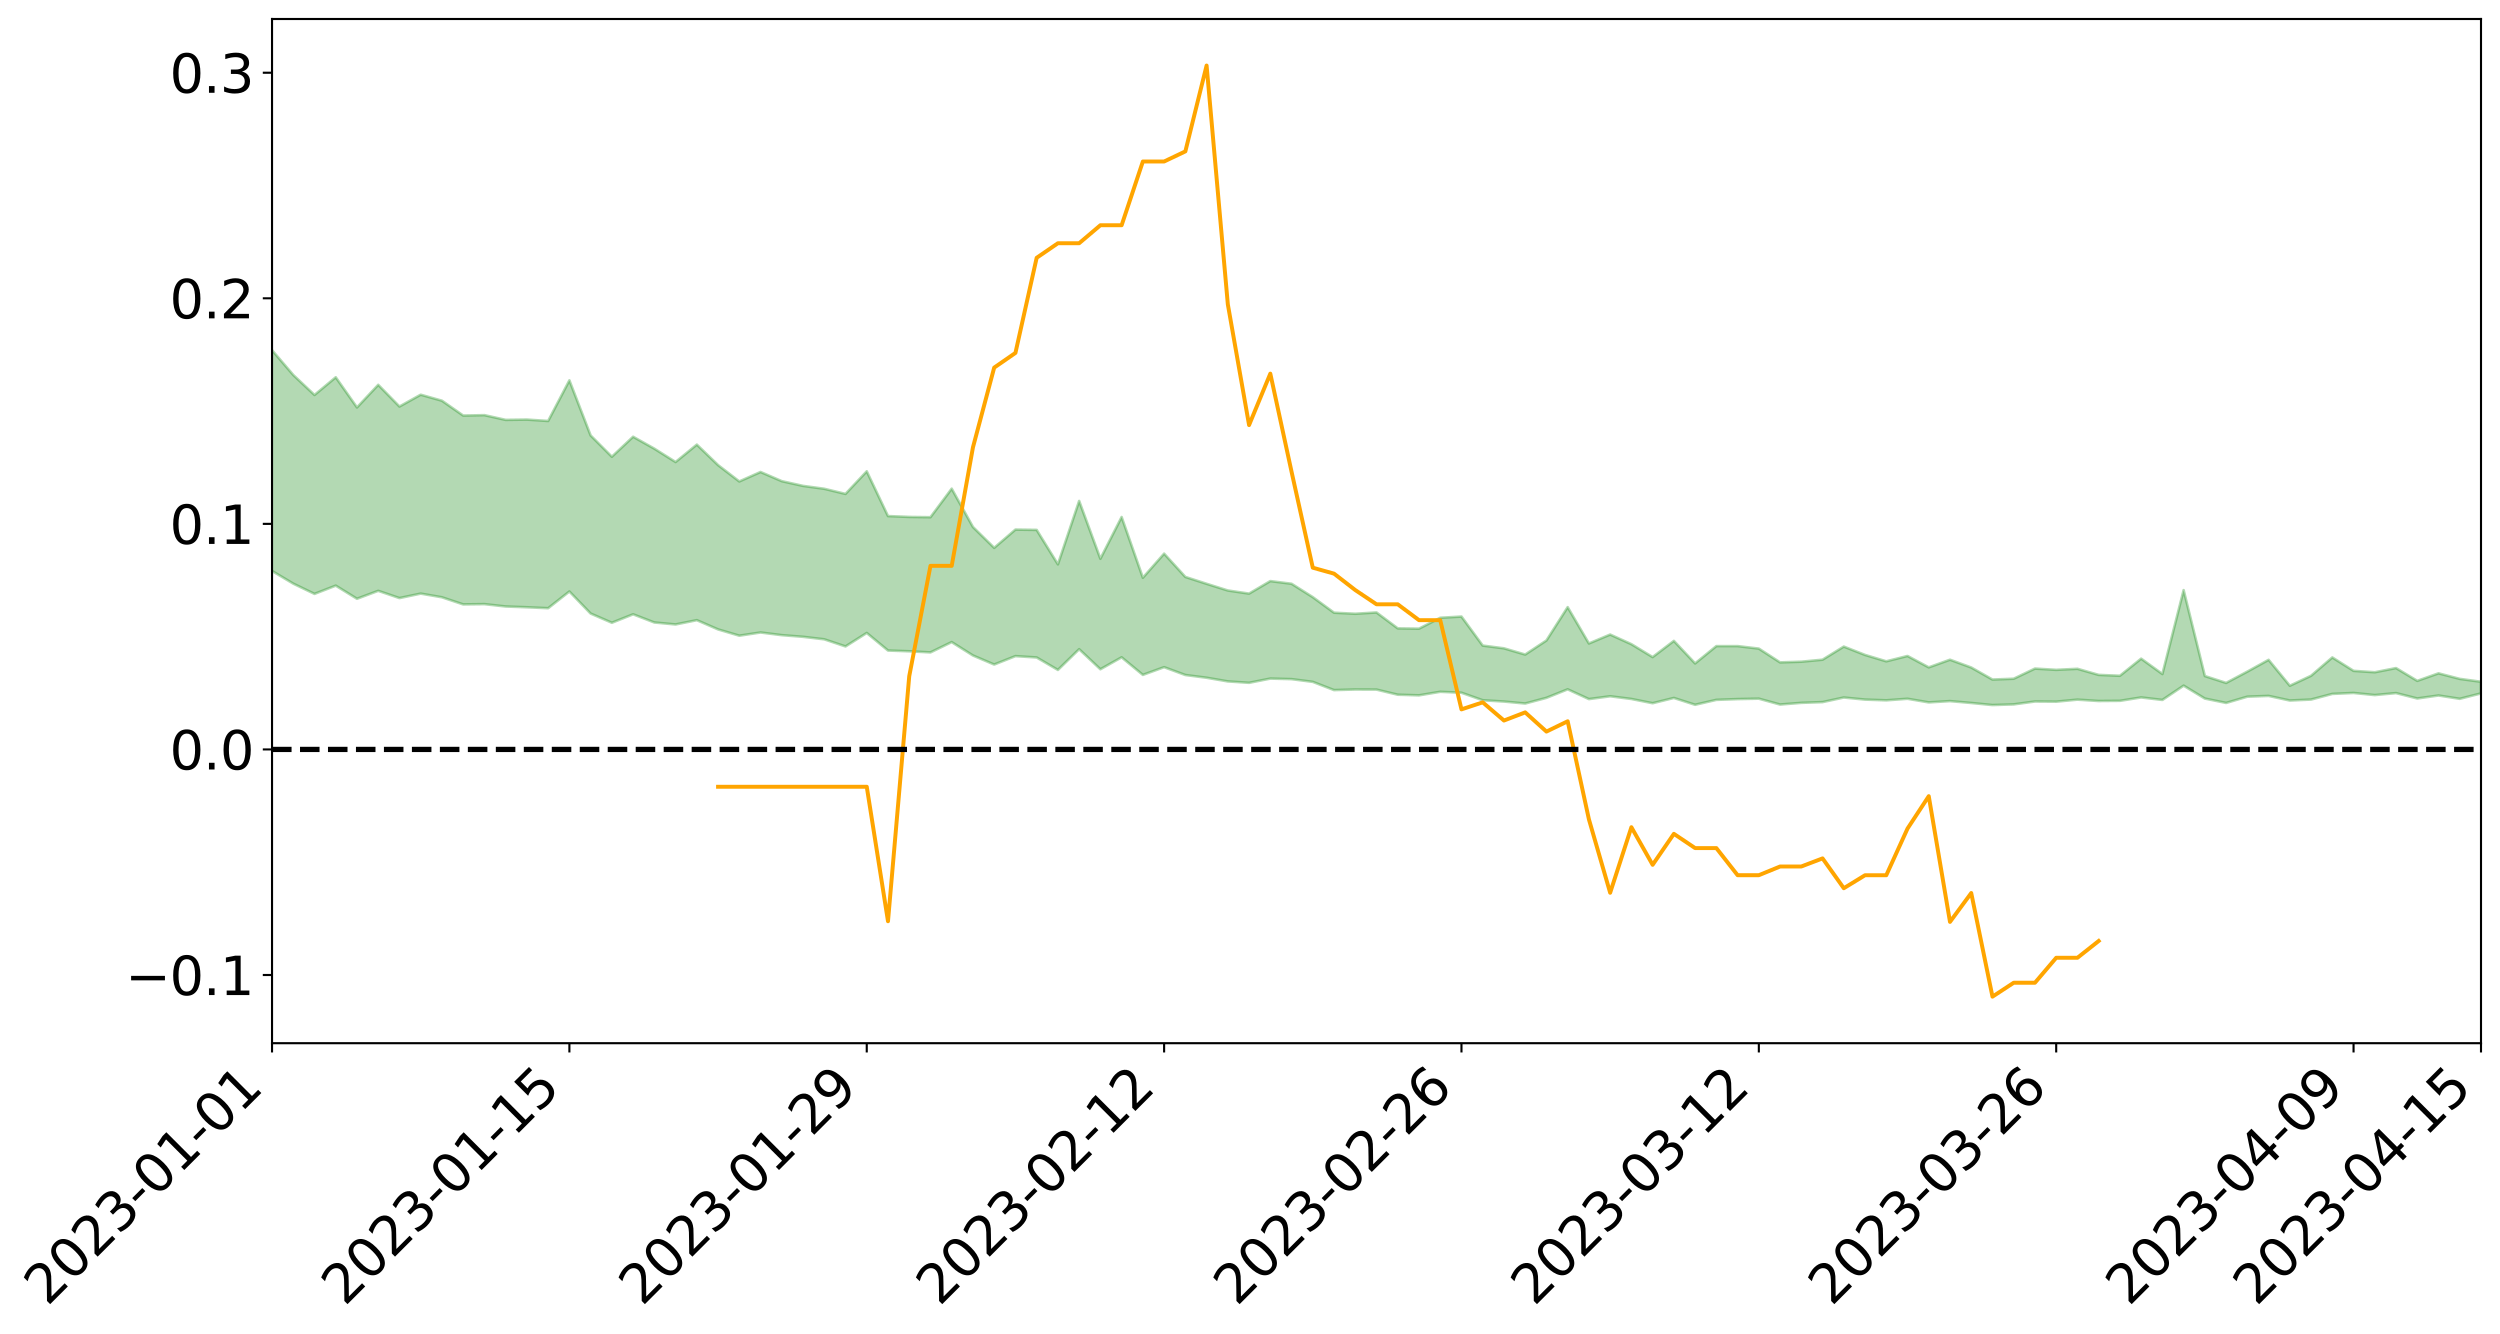 <?xml version="1.0" encoding="utf-8" standalone="no"?>
<!DOCTYPE svg PUBLIC "-//W3C//DTD SVG 1.1//EN"
  "http://www.w3.org/Graphics/SVG/1.1/DTD/svg11.dtd">
<svg xmlns:xlink="http://www.w3.org/1999/xlink" width="947.275pt" height="505.355pt" viewBox="0 0 947.275 505.355" xmlns="http://www.w3.org/2000/svg" version="1.1">
 <defs>
  <style type="text/css">*{stroke-linejoin: round; stroke-linecap: butt}</style>
 </defs>
 <g id="figure_1">
  <g id="patch_1">
   <path d="M 0 505.355 
L 947.275 505.355 
L 947.275 -0 
L 0 -0 
z
" style="fill: #ffffff"/>
  </g>
  <g id="axes_1">
   <g id="patch_2">
    <path d="M 103.075 395.28 
L 940.075 395.28 
L 940.075 7.2 
L 103.075 7.2 
z
" style="fill: #ffffff"/>
   </g>
   <g id="PolyCollection_1">
    <path d="M -4315.319 283.914 
L -4315.319 283.924 
L -4307.271 283.869 
L -4299.223 283.822 
L -4291.175 283.768 
L -4283.127 283.735 
L -4275.079 283.694 
L -4267.031 283.647 
L -4258.983 283.601 
L -4250.935 283.558 
L -4242.887 283.522 
L -4234.839 283.479 
L -4226.791 283.433 
L -4218.742 283.389 
L -4210.694 283.333 
L -4202.646 283.289 
L -4194.598 283.235 
L -4186.55 283.19 
L -4178.502 283.126 
L -4170.454 283.076 
L -4162.406 283.027 
L -4154.358 282.969 
L -4146.31 282.912 
L -4138.262 282.858 
L -4130.214 282.79 
L -4122.166 282.732 
L -4114.117 282.663 
L -4106.069 282.593 
L -4098.021 282.515 
L -4089.973 282.436 
L -4081.925 282.358 
L -4073.877 282.268 
L -4065.829 282.164 
L -4057.781 282.074 
L -4049.733 281.971 
L -4041.685 281.852 
L -4033.637 281.743 
L -4025.589 281.613 
L -4017.541 281.482 
L -4009.492 281.348 
L -4001.444 281.206 
L -3993.396 281.047 
L -3985.348 280.878 
L -3977.3 280.699 
L -3969.252 280.529 
L -3961.204 280.326 
L -3953.156 280.135 
L -3945.108 279.931 
L -3937.06 279.728 
L -3929.012 279.509 
L -3920.964 279.269 
L -3912.916 279.051 
L -3904.867 278.806 
L -3896.819 278.552 
L -3888.771 278.304 
L -3880.723 278.061 
L -3872.675 277.794 
L -3864.627 277.526 
L -3856.579 277.258 
L -3848.531 276.978 
L -3840.483 276.695 
L -3832.435 276.414 
L -3824.387 276.123 
L -3816.339 275.831 
L -3808.291 275.546 
L -3800.242 275.247 
L -3792.194 274.924 
L -3784.146 274.614 
L -3776.098 274.304 
L -3768.05 274 
L -3760.002 273.682 
L -3751.954 273.372 
L -3743.906 273.056 
L -3735.858 272.775 
L -3727.81 272.435 
L -3719.762 272.147 
L -3711.714 271.826 
L -3703.666 271.522 
L -3695.617 271.2 
L -3687.569 270.916 
L -3679.521 270.589 
L -3671.473 270.284 
L -3663.425 269.998 
L -3655.377 269.683 
L -3647.329 269.394 
L -3639.281 269.09 
L -3631.233 268.778 
L -3623.185 268.479 
L -3615.137 268.191 
L -3607.089 267.88 
L -3599.041 267.582 
L -3590.992 267.276 
L -3582.944 266.975 
L -3574.896 266.689 
L -3566.848 266.393 
L -3558.8 266.093 
L -3550.752 265.827 
L -3542.704 265.52 
L -3534.656 265.227 
L -3526.608 264.938 
L -3518.56 264.649 
L -3510.512 264.36 
L -3502.464 264.066 
L -3494.416 263.787 
L -3486.367 263.495 
L -3478.319 263.194 
L -3470.271 262.889 
L -3462.223 262.581 
L -3454.175 262.294 
L -3446.127 261.975 
L -3438.079 261.632 
L -3430.031 261.312 
L -3421.983 260.973 
L -3413.935 260.629 
L -3405.887 260.264 
L -3397.839 259.892 
L -3389.791 259.549 
L -3381.742 259.153 
L -3373.694 258.779 
L -3365.646 258.375 
L -3357.598 258.007 
L -3349.55 257.568 
L -3341.502 257.139 
L -3333.454 256.724 
L -3325.406 256.302 
L -3317.358 255.866 
L -3309.31 255.409 
L -3301.262 254.984 
L -3293.214 254.492 
L -3285.166 254.065 
L -3277.117 253.559 
L -3269.069 253.071 
L -3261.021 252.596 
L -3252.973 252.142 
L -3244.925 251.607 
L -3236.877 251.128 
L -3228.829 250.508 
L -3220.781 249.982 
L -3212.733 249.496 
L -3204.685 248.942 
L -3196.637 248.374 
L -3188.589 247.713 
L -3180.541 247.098 
L -3172.492 246.596 
L -3164.444 245.771 
L -3156.396 245.121 
L -3148.348 244.458 
L -3140.3 243.771 
L -3132.252 242.981 
L -3124.204 242.246 
L -3116.156 241.71 
L -3108.108 241.011 
L -3100.06 239.819 
L -3092.012 238.833 
L -3083.964 238.128 
L -3075.916 237.124 
L -3067.867 236.309 
L -3059.819 235.613 
L -3051.771 234.515 
L -3043.723 233.255 
L -3035.675 232.426 
L -3027.627 231.934 
L -3019.579 230.905 
L -3011.531 230.504 
L -3003.483 229.8 
L -2995.435 228.682 
L -2987.387 228.584 
L -2979.339 228.918 
L -2971.291 229.77 
L -2963.242 228.64 
L -2955.194 230.656 
L -2947.146 231.12 
L -2939.098 228.211 
L -2931.05 229.145 
L -2923.002 230.554 
L -2914.954 229.854 
L -2906.906 229.771 
L -2898.858 235.525 
L -2890.81 243.671 
L -2882.762 247.763 
L -2874.714 239.074 
L -2866.666 243.64 
L -2858.617 249.599 
L -2850.569 249.317 
L -2842.521 261.374 
L -2834.473 259.795 
L -2826.425 256.179 
L -2818.377 247.135 
L -2810.329 255.725 
L -2802.281 260.91 
L -2794.233 258.807 
L -2786.185 260.192 
L -2778.137 265.087 
L -2770.089 264.491 
L -2762.041 260.359 
L -2753.992 265.66 
L -2745.944 266.757 
L -2737.896 264.939 
L -2729.848 268.332 
L -2721.8 269.614 
L -2713.752 269.352 
L -2705.704 268.411 
L -2697.656 269.579 
L -2689.608 268.538 
L -2681.56 268.716 
L -2673.512 269.843 
L -2665.464 268.948 
L -2657.416 269.548 
L -2649.367 269.67 
L -2641.319 268.978 
L -2633.271 269.375 
L -2625.223 268.343 
L -2617.175 268.534 
L -2609.127 268.969 
L -2601.079 269.111 
L -2593.031 268.684 
L -2584.983 268.343 
L -2576.935 268.361 
L -2568.887 267.981 
L -2560.839 268.048 
L -2552.791 268.102 
L -2544.742 267.462 
L -2536.694 267.998 
L -2528.646 267.635 
L -2520.598 267.573 
L -2512.55 267.757 
L -2504.502 267.415 
L -2496.454 267.458 
L -2488.406 267.802 
L -2480.358 268.25 
L -2472.31 267.575 
L -2464.262 267.593 
L -2456.214 267.48 
L -2448.166 269.083 
L -2440.117 269.258 
L -2432.069 269.947 
L -2424.021 268.689 
L -2415.973 267.967 
L -2407.925 268.368 
L -2399.877 269.444 
L -2391.829 269.712 
L -2383.781 268.143 
L -2375.733 269.657 
L -2367.685 269.391 
L -2359.637 269.241 
L -2351.589 268.549 
L -2343.541 269.251 
L -2335.492 268.942 
L -2327.444 269.352 
L -2319.396 268.898 
L -2311.348 268.543 
L -2303.3 267.866 
L -2295.252 267.557 
L -2287.204 267.288 
L -2279.156 266.891 
L -2271.108 266.859 
L -2263.06 266.497 
L -2255.012 266.101 
L -2246.964 265.029 
L -2238.916 264.19 
L -2230.867 263.853 
L -2222.819 262.942 
L -2214.771 262.914 
L -2206.723 262.221 
L -2198.675 261.058 
L -2190.627 260.151 
L -2182.579 259.49 
L -2174.531 258.271 
L -2166.483 257.69 
L -2158.435 256.66 
L -2150.387 255.792 
L -2142.339 254.699 
L -2134.291 253.561 
L -2126.242 252.566 
L -2118.194 251.461 
L -2110.146 250.506 
L -2102.098 249.125 
L -2094.05 247.882 
L -2086.002 246.595 
L -2077.954 245.673 
L -2069.906 244.336 
L -2061.858 243.16 
L -2053.81 241.847 
L -2045.762 239.981 
L -2037.714 239.069 
L -2029.666 237.482 
L -2021.617 236.171 
L -2013.569 234.743 
L -2005.521 233.12 
L -1997.473 231.618 
L -1989.425 230.153 
L -1981.377 228.252 
L -1973.329 226.953 
L -1965.281 225.103 
L -1957.233 223.897 
L -1949.185 222.007 
L -1941.137 220.161 
L -1933.089 218.569 
L -1925.041 217.247 
L -1916.992 215.105 
L -1908.944 213.606 
L -1900.896 211.75 
L -1892.848 210.254 
L -1884.8 208.293 
L -1876.752 206.526 
L -1868.704 206.389 
L -1860.656 202.928 
L -1852.608 202.457 
L -1844.56 200.512 
L -1836.512 199.119 
L -1828.464 197.464 
L -1820.416 195.75 
L -1812.367 194.122 
L -1804.319 192.658 
L -1796.271 191.301 
L -1788.223 189.857 
L -1780.175 191.078 
L -1772.127 186.7 
L -1764.079 185.861 
L -1756.031 189.093 
L -1747.983 184.183 
L -1739.935 184.944 
L -1731.887 184.438 
L -1723.839 181.733 
L -1715.791 182.275 
L -1707.742 184.564 
L -1699.694 182.621 
L -1691.646 181.817 
L -1683.598 183.427 
L -1675.55 182.892 
L -1667.502 183.872 
L -1659.454 185.434 
L -1651.406 187.503 
L -1643.358 193.45 
L -1635.31 191.838 
L -1627.262 194.858 
L -1619.214 197.161 
L -1611.166 198.477 
L -1603.117 201.527 
L -1595.069 203.217 
L -1587.021 199.141 
L -1578.973 202.511 
L -1570.925 207.414 
L -1562.877 209.587 
L -1554.829 209.834 
L -1546.781 215.947 
L -1538.733 215.984 
L -1530.685 216.885 
L -1522.637 216.461 
L -1514.589 221.24 
L -1506.541 218.976 
L -1498.492 217.77 
L -1490.444 221.268 
L -1482.396 224.822 
L -1474.348 223.316 
L -1466.3 225.873 
L -1458.252 226.553 
L -1450.204 226.478 
L -1442.156 226.229 
L -1434.108 227.554 
L -1426.06 228.194 
L -1418.012 232.839 
L -1409.964 230.072 
L -1401.916 234.08 
L -1393.867 232.855 
L -1385.819 232.014 
L -1377.771 233.476 
L -1369.723 234.747 
L -1361.675 232.523 
L -1353.627 233.21 
L -1345.579 232.995 
L -1337.531 235.035 
L -1329.483 233.598 
L -1321.435 232.77 
L -1313.387 233.139 
L -1305.339 233.952 
L -1297.291 233.088 
L -1289.242 231.654 
L -1281.194 231.949 
L -1273.146 229.925 
L -1265.098 229.763 
L -1257.05 232.191 
L -1249.002 231.663 
L -1240.954 229.717 
L -1232.906 228.947 
L -1224.858 228.739 
L -1216.81 226.648 
L -1208.762 226.656 
L -1200.714 226.24 
L -1192.666 225.465 
L -1184.617 224.589 
L -1176.569 223.12 
L -1168.521 223.32 
L -1160.473 222.192 
L -1152.425 221.614 
L -1144.377 220.818 
L -1136.329 220.446 
L -1128.281 219.229 
L -1120.233 217.362 
L -1112.185 216.9 
L -1104.137 215.321 
L -1096.089 213.227 
L -1088.041 214.118 
L -1079.992 211.414 
L -1071.944 212.044 
L -1063.896 211.257 
L -1055.848 211.092 
L -1047.8 209.263 
L -1039.752 208.843 
L -1031.704 208.322 
L -1023.656 206.157 
L -1015.608 206.344 
L -1007.56 205.906 
L -999.512 205.564 
L -991.464 204.413 
L -983.416 204.582 
L -975.367 203.419 
L -967.319 202.31 
L -959.271 200.701 
L -951.223 200.042 
L -943.175 199.541 
L -935.127 198.374 
L -927.079 198.322 
L -919.031 197.662 
L -910.983 196.619 
L -902.935 196.475 
L -894.887 195.328 
L -886.839 195.975 
L -878.791 195.136 
L -870.742 195.015 
L -862.694 193.653 
L -854.646 191.853 
L -846.598 193.121 
L -838.55 192.94 
L -830.502 192.271 
L -822.454 191.586 
L -814.406 190.311 
L -806.358 189.935 
L -798.31 189.189 
L -790.262 189.177 
L -782.214 188.835 
L -774.166 187.636 
L -766.117 185.978 
L -758.069 187.911 
L -750.021 187.336 
L -741.973 185.922 
L -733.925 186.678 
L -725.877 184.221 
L -717.829 184.428 
L -709.781 184.497 
L -701.733 182.809 
L -693.685 185.465 
L -685.637 182.639 
L -677.589 181.163 
L -669.541 182.875 
L -661.492 183.28 
L -653.444 182.33 
L -645.396 182.949 
L -637.348 181.611 
L -629.3 183.987 
L -621.252 182.662 
L -613.204 183.091 
L -605.156 181.338 
L -597.108 179.76 
L -589.06 181.592 
L -581.012 184.942 
L -572.964 180.965 
L -564.916 181.107 
L -556.867 179.575 
L -548.819 180.19 
L -540.771 179.921 
L -532.723 178.947 
L -524.675 178.544 
L -516.627 180.148 
L -508.579 179.219 
L -500.531 180.686 
L -492.483 180.92 
L -484.435 176.44 
L -476.387 178.228 
L -468.339 178.344 
L -460.291 178.623 
L -452.242 178.871 
L -444.194 181.692 
L -436.146 182.811 
L -428.098 182.674 
L -420.05 185.796 
L -412.002 190.977 
L -403.954 184.809 
L -395.906 184.74 
L -387.858 184.877 
L -379.81 186.938 
L -371.762 187.416 
L -363.714 187.412 
L -355.666 191.881 
L -347.617 193.533 
L -339.569 188.469 
L -331.521 193.069 
L -323.473 190.812 
L -315.425 189.412 
L -307.377 195.005 
L -299.329 193.905 
L -291.281 197.524 
L -283.233 196.443 
L -275.185 194.026 
L -267.137 196.302 
L -259.089 196.323 
L -251.041 198.564 
L -242.992 197.19 
L -234.944 200.875 
L -226.896 198.272 
L -218.848 200.233 
L -210.8 199.869 
L -202.752 202.028 
L -194.704 198.629 
L -186.656 202.332 
L -178.608 202.162 
L -170.56 204.708 
L -162.512 206.07 
L -154.464 206.117 
L -146.416 205.514 
L -138.367 207.169 
L -130.319 208.417 
L -122.271 207.393 
L -114.223 207.036 
L -106.175 208.496 
L -98.127 209.824 
L -90.079 207.638 
L -82.031 206.398 
L -73.983 211.545 
L -65.935 213.908 
L -57.887 208.738 
L -49.839 210.32 
L -41.791 211.136 
L -33.742 211.553 
L -25.694 214.215 
L -17.646 213.928 
L -9.598 212.91 
L -1.55 214.097 
L 6.498 214.453 
L 14.546 211.692 
L 22.594 213.159 
L 30.642 212.327 
L 38.69 216.265 
L 46.738 221.104 
L 54.786 220.475 
L 62.834 216.736 
L 70.883 216.381 
L 78.931 216.954 
L 86.979 217.191 
L 95.027 220.802 
L 103.075 216.338 
L 111.123 221.146 
L 119.171 225.026 
L 127.219 221.902 
L 135.267 226.875 
L 143.315 223.871 
L 151.363 226.617 
L 159.411 224.922 
L 167.459 226.313 
L 175.508 229.013 
L 183.556 228.911 
L 191.604 229.803 
L 199.652 230.096 
L 207.7 230.453 
L 215.748 224.12 
L 223.796 232.471 
L 231.844 235.963 
L 239.892 232.762 
L 247.94 235.862 
L 255.988 236.612 
L 264.036 234.986 
L 272.084 238.484 
L 280.133 240.867 
L 288.181 239.654 
L 296.229 240.666 
L 304.277 241.293 
L 312.325 242.239 
L 320.373 244.941 
L 328.421 239.83 
L 336.469 246.488 
L 344.517 246.777 
L 352.565 247.198 
L 360.613 243.294 
L 368.661 248.369 
L 376.709 251.797 
L 384.758 248.609 
L 392.806 249.123 
L 400.854 253.842 
L 408.902 245.986 
L 416.95 253.584 
L 424.998 249.06 
L 433.046 255.722 
L 441.094 252.797 
L 449.142 255.77 
L 457.19 256.803 
L 465.238 258.189 
L 473.286 258.721 
L 481.334 257.121 
L 489.383 257.328 
L 497.431 258.364 
L 505.479 261.481 
L 513.527 261.253 
L 521.575 261.289 
L 529.623 263.232 
L 537.671 263.472 
L 545.719 262.125 
L 553.767 262.477 
L 561.815 265.327 
L 569.863 265.818 
L 577.911 266.571 
L 585.959 264.424 
L 594.008 261.19 
L 602.056 264.893 
L 610.104 263.823 
L 618.152 264.846 
L 626.2 266.452 
L 634.248 264.46 
L 642.296 267.044 
L 650.344 265.182 
L 658.392 264.892 
L 666.44 264.731 
L 674.488 266.956 
L 682.536 266.313 
L 690.584 266.034 
L 698.633 264.292 
L 706.681 265.082 
L 714.729 265.358 
L 722.777 264.771 
L 730.825 266.14 
L 738.873 265.655 
L 746.921 266.362 
L 754.969 267.15 
L 763.017 266.901 
L 771.065 265.799 
L 779.113 265.865 
L 787.161 265.098 
L 795.209 265.616 
L 803.258 265.55 
L 811.306 264.265 
L 819.354 265.213 
L 827.402 259.794 
L 835.45 264.69 
L 843.498 266.344 
L 851.546 263.977 
L 859.594 263.684 
L 867.642 265.429 
L 875.69 265.067 
L 883.738 262.927 
L 891.786 262.566 
L 899.834 263.369 
L 907.883 262.616 
L 915.931 264.657 
L 923.979 263.529 
L 932.027 264.786 
L 940.075 262.733 
L 940.075 258.328 
L 940.075 258.328 
L 932.027 257.232 
L 923.979 255.133 
L 915.931 257.986 
L 907.883 253.142 
L 899.834 254.723 
L 891.786 254.193 
L 883.738 249.118 
L 875.69 256.057 
L 867.642 259.841 
L 859.594 250.023 
L 851.546 254.482 
L 843.498 258.764 
L 835.45 256.169 
L 827.402 223.609 
L 819.354 255.397 
L 811.306 249.577 
L 803.258 256.06 
L 795.209 255.722 
L 787.161 253.417 
L 779.113 253.814 
L 771.065 253.333 
L 763.017 257.177 
L 754.969 257.489 
L 746.921 252.923 
L 738.873 249.974 
L 730.825 252.875 
L 722.777 248.557 
L 714.729 250.584 
L 706.681 248.155 
L 698.633 245.003 
L 690.584 249.967 
L 682.536 250.728 
L 674.488 250.985 
L 666.44 245.764 
L 658.392 244.814 
L 650.344 244.816 
L 642.296 251.38 
L 634.248 242.845 
L 626.2 248.978 
L 618.152 244.083 
L 610.104 240.444 
L 602.056 243.825 
L 594.008 230.063 
L 585.959 242.685 
L 577.911 248.018 
L 569.863 245.656 
L 561.815 244.618 
L 553.767 233.623 
L 545.719 234.086 
L 537.671 238.217 
L 529.623 238.098 
L 521.575 232.071 
L 513.527 232.561 
L 505.479 232.161 
L 497.431 226.264 
L 489.383 221.191 
L 481.334 220.182 
L 473.286 224.926 
L 465.238 223.74 
L 457.19 221.208 
L 449.142 218.606 
L 441.094 209.786 
L 433.046 218.912 
L 424.998 195.912 
L 416.95 211.714 
L 408.902 189.819 
L 400.854 213.836 
L 392.806 200.785 
L 384.758 200.669 
L 376.709 207.588 
L 368.661 199.683 
L 360.613 185.168 
L 352.565 195.977 
L 344.517 195.869 
L 336.469 195.546 
L 328.421 178.59 
L 320.373 187.147 
L 312.325 185.205 
L 304.277 184.107 
L 296.229 182.32 
L 288.181 178.842 
L 280.133 182.43 
L 272.084 176.235 
L 264.036 168.471 
L 255.988 175.069 
L 247.94 170.005 
L 239.892 165.488 
L 231.844 173.069 
L 223.796 164.994 
L 215.748 144.129 
L 207.7 159.512 
L 199.652 158.986 
L 191.604 159.097 
L 183.556 157.303 
L 175.508 157.462 
L 167.459 151.834 
L 159.411 149.558 
L 151.363 154.036 
L 143.315 145.819 
L 135.267 154.385 
L 127.219 142.955 
L 119.171 149.661 
L 111.123 142.087 
L 103.075 132.686 
L 95.027 141.509 
L 86.979 133.286 
L 78.931 133.96 
L 70.883 133.701 
L 62.834 134.615 
L 54.786 142.583 
L 46.738 144.561 
L 38.69 135.237 
L 30.642 125.688 
L 22.594 128.522 
L 14.546 126.7 
L 6.498 132.897 
L -1.55 132.4 
L -9.598 130.096 
L -17.646 133.393 
L -25.694 133.288 
L -33.742 128.531 
L -41.791 129.285 
L -49.839 127.547 
L -57.887 125.373 
L -65.935 136.633 
L -73.983 130.567 
L -82.031 122.206 
L -90.079 126.489 
L -98.127 130.344 
L -106.175 128.128 
L -114.223 126.472 
L -122.271 128.131 
L -130.319 132.199 
L -138.367 128.232 
L -146.416 126.917 
L -154.464 128.853 
L -162.512 126.463 
L -170.56 127.54 
L -178.608 122.507 
L -186.656 124.667 
L -194.704 118.488 
L -202.752 124.278 
L -210.8 121.93 
L -218.848 123.736 
L -226.896 122.244 
L -234.944 125.891 
L -242.992 120.406 
L -251.041 124.305 
L -259.089 120.957 
L -267.137 121.946 
L -275.185 119.391 
L -283.233 121.185 
L -291.281 125.571 
L -299.329 121.915 
L -307.377 123.184 
L -315.425 115.71 
L -323.473 119.621 
L -331.521 121.763 
L -339.569 116.092 
L -347.617 123.104 
L -355.666 123.955 
L -363.714 116.711 
L -371.762 117.189 
L -379.81 117.004 
L -387.858 114.63 
L -395.906 116.874 
L -403.954 116.563 
L -412.002 125.837 
L -420.05 120.087 
L -428.098 115.955 
L -436.146 116.486 
L -444.194 115.579 
L -452.242 113.278 
L -460.291 114.698 
L -468.339 113.312 
L -476.387 115.843 
L -484.435 113.637 
L -492.483 119.178 
L -500.531 120.332 
L -508.579 119.644 
L -516.627 121.253 
L -524.675 119.806 
L -532.723 121.794 
L -540.771 123.154 
L -548.819 126.013 
L -556.867 124.587 
L -564.916 127.723 
L -572.964 127.666 
L -581.012 133.097 
L -589.06 130.214 
L -597.108 128.895 
L -605.156 131.474 
L -613.204 132.887 
L -621.252 133.407 
L -629.3 136.716 
L -637.348 134.667 
L -645.396 137.019 
L -653.444 136.51 
L -661.492 137.381 
L -669.541 136.961 
L -677.589 136.151 
L -685.637 138.85 
L -693.685 142.306 
L -701.733 139.572 
L -709.781 141.745 
L -717.829 141.349 
L -725.877 142.75 
L -733.925 145.491 
L -741.973 145.065 
L -750.021 147.354 
L -758.069 148.232 
L -766.117 146.45 
L -774.166 148.089 
L -782.214 149.871 
L -790.262 150.749 
L -798.31 151.058 
L -806.358 152.429 
L -814.406 152.637 
L -822.454 154.491 
L -830.502 155.269 
L -838.55 155.968 
L -846.598 156.665 
L -854.646 154.376 
L -862.694 157.664 
L -870.742 159.193 
L -878.791 159.219 
L -886.839 159.668 
L -894.887 160.039 
L -902.935 161.243 
L -910.983 161.313 
L -919.031 162.942 
L -927.079 163.735 
L -935.127 163.773 
L -943.175 164.584 
L -951.223 165.56 
L -959.271 166.56 
L -967.319 169.123 
L -975.367 169.988 
L -983.416 171.41 
L -991.464 171.208 
L -999.512 172.591 
L -1007.56 173.04 
L -1015.608 173.709 
L -1023.656 172.932 
L -1031.704 176.416 
L -1039.752 177.053 
L -1047.8 177.625 
L -1055.848 179.87 
L -1063.896 180.111 
L -1071.944 181.266 
L -1079.992 180.694 
L -1088.041 183.655 
L -1096.089 183.277 
L -1104.137 186.147 
L -1112.185 188.303 
L -1120.233 189.204 
L -1128.281 191.813 
L -1136.329 193.938 
L -1144.377 194.269 
L -1152.425 195.724 
L -1160.473 196.418 
L -1168.521 198.196 
L -1176.569 198.179 
L -1184.617 200.495 
L -1192.666 202.318 
L -1200.714 203.547 
L -1208.762 204.425 
L -1216.81 205.192 
L -1224.858 207.636 
L -1232.906 208.484 
L -1240.954 210.12 
L -1249.002 212.365 
L -1257.05 213.297 
L -1265.098 211.84 
L -1273.146 212.612 
L -1281.194 214.998 
L -1289.242 215.477 
L -1297.291 217.176 
L -1305.339 218.502 
L -1313.387 218.109 
L -1321.435 218.816 
L -1329.483 219.884 
L -1337.531 221.649 
L -1345.579 220.053 
L -1353.627 220.882 
L -1361.675 220.923 
L -1369.723 223.284 
L -1377.771 222.951 
L -1385.819 221.925 
L -1393.867 223.108 
L -1401.916 224.473 
L -1409.964 221.369 
L -1418.012 224.33 
L -1426.06 220.721 
L -1434.108 220.52 
L -1442.156 219.809 
L -1450.204 220.556 
L -1458.252 220.966 
L -1466.3 220.771 
L -1474.348 218.623 
L -1482.396 219.905 
L -1490.444 215.354 
L -1498.492 209.631 
L -1506.541 211.305 
L -1514.589 214.056 
L -1522.637 207.047 
L -1530.685 207.894 
L -1538.733 206.038 
L -1546.781 205.691 
L -1554.829 197.039 
L -1562.877 195.985 
L -1570.925 192.988 
L -1578.973 186.401 
L -1587.021 181.154 
L -1595.069 186.686 
L -1603.117 183.891 
L -1611.166 179.425 
L -1619.214 177.65 
L -1627.262 174.503 
L -1635.31 170.153 
L -1643.358 171.889 
L -1651.406 164.494 
L -1659.454 160.651 
L -1667.502 158.989 
L -1675.55 157.642 
L -1683.598 158.547 
L -1691.646 156.871 
L -1699.694 158.551 
L -1707.742 160.738 
L -1715.791 157.433 
L -1723.839 157.281 
L -1731.887 160.794 
L -1739.935 161.745 
L -1747.983 160.673 
L -1756.031 167.705 
L -1764.079 163.144 
L -1772.127 164.991 
L -1780.175 170.401 
L -1788.223 169.179 
L -1796.271 171.308 
L -1804.319 173.239 
L -1812.367 175.468 
L -1820.416 177.598 
L -1828.464 179.981 
L -1836.512 182.199 
L -1844.56 184.049 
L -1852.608 186.863 
L -1860.656 187.692 
L -1868.704 192.052 
L -1876.752 192.421 
L -1884.8 194.698 
L -1892.848 197.321 
L -1900.896 199.321 
L -1908.944 201.834 
L -1916.992 203.679 
L -1925.041 206.417 
L -1933.089 208.135 
L -1941.137 210.295 
L -1949.185 212.585 
L -1957.233 214.975 
L -1965.281 216.543 
L -1973.329 218.892 
L -1981.377 220.413 
L -1989.425 222.799 
L -1997.473 224.618 
L -2005.521 226.6 
L -2013.569 228.514 
L -2021.617 230.316 
L -2029.666 231.879 
L -2037.714 233.857 
L -2045.762 234.936 
L -2053.81 237.236 
L -2061.858 238.866 
L -2069.906 240.217 
L -2077.954 241.903 
L -2086.002 243.293 
L -2094.05 244.458 
L -2102.098 246.026 
L -2110.146 247.697 
L -2118.194 248.973 
L -2126.242 250.089 
L -2134.291 251.159 
L -2142.339 252.181 
L -2150.387 253.288 
L -2158.435 254.151 
L -2166.483 255.097 
L -2174.531 255.849 
L -2182.579 256.925 
L -2190.627 257.673 
L -2198.675 258.531 
L -2206.723 259.626 
L -2214.771 260.344 
L -2222.819 260.463 
L -2230.867 261.325 
L -2238.916 261.7 
L -2246.964 262.523 
L -2255.012 263.502 
L -2263.06 263.934 
L -2271.108 264.323 
L -2279.156 264.274 
L -2287.204 264.677 
L -2295.252 264.848 
L -2303.3 265.044 
L -2311.348 265.673 
L -2319.396 265.965 
L -2327.444 266.458 
L -2335.492 265.892 
L -2343.541 266.071 
L -2351.589 265.278 
L -2359.637 266.011 
L -2367.685 265.95 
L -2375.733 266.428 
L -2383.781 264.763 
L -2391.829 266.307 
L -2399.877 265.949 
L -2407.925 264.717 
L -2415.973 264.232 
L -2424.021 264.912 
L -2432.069 266.256 
L -2440.117 265.414 
L -2448.166 265.143 
L -2456.214 263.313 
L -2464.262 263.042 
L -2472.31 263.248 
L -2480.358 263.964 
L -2488.406 263.395 
L -2496.454 262.939 
L -2504.502 262.837 
L -2512.55 263.178 
L -2520.598 262.789 
L -2528.646 262.919 
L -2536.694 263.303 
L -2544.742 262.62 
L -2552.791 263.295 
L -2560.839 263.204 
L -2568.887 263.085 
L -2576.935 263.439 
L -2584.983 263.368 
L -2593.031 263.796 
L -2601.079 264.288 
L -2609.127 264.097 
L -2617.175 263.619 
L -2625.223 263.224 
L -2633.271 264.518 
L -2641.319 264.079 
L -2649.367 264.896 
L -2657.416 264.742 
L -2665.464 264.191 
L -2673.512 265.012 
L -2681.56 263.932 
L -2689.608 263.82 
L -2697.656 264.918 
L -2705.704 263.865 
L -2713.752 264.9 
L -2721.8 265.135 
L -2729.848 263.994 
L -2737.896 260.679 
L -2745.944 262.575 
L -2753.992 261.469 
L -2762.041 256.611 
L -2770.089 260.514 
L -2778.137 261.213 
L -2786.185 256.703 
L -2794.233 255.358 
L -2802.281 257.599 
L -2810.329 252.374 
L -2818.377 243.244 
L -2826.425 253.014 
L -2834.473 256.777 
L -2842.521 258.455 
L -2850.569 245.996 
L -2858.617 246.375 
L -2866.666 240.175 
L -2874.714 235.407 
L -2882.762 244.698 
L -2890.81 240.503 
L -2898.858 232.024 
L -2906.906 226.095 
L -2914.954 226.316 
L -2923.002 227.184 
L -2931.05 225.827 
L -2939.098 224.973 
L -2947.146 228.142 
L -2955.194 227.62 
L -2963.242 225.332 
L -2971.291 226.517 
L -2979.339 225.483 
L -2987.387 225.003 
L -2995.435 224.946 
L -3003.483 226.12 
L -3011.531 226.759 
L -3019.579 227.081 
L -3027.627 228.083 
L -3035.675 228.498 
L -3043.723 229.294 
L -3051.771 230.617 
L -3059.819 231.618 
L -3067.867 232.28 
L -3075.916 233.028 
L -3083.964 234.06 
L -3092.012 234.671 
L -3100.06 235.662 
L -3108.108 236.886 
L -3116.156 237.596 
L -3124.204 238.056 
L -3132.252 238.785 
L -3140.3 239.532 
L -3148.348 240.222 
L -3156.396 240.882 
L -3164.444 241.516 
L -3172.492 242.418 
L -3180.541 242.852 
L -3188.589 243.503 
L -3196.637 244.188 
L -3204.685 244.769 
L -3212.733 245.335 
L -3220.781 245.795 
L -3228.829 246.298 
L -3236.877 246.997 
L -3244.925 247.467 
L -3252.973 248.029 
L -3261.021 248.475 
L -3269.069 248.985 
L -3277.117 249.509 
L -3285.166 250.042 
L -3293.214 250.479 
L -3301.262 250.992 
L -3309.31 251.443 
L -3317.358 251.929 
L -3325.406 252.377 
L -3333.454 252.847 
L -3341.502 253.28 
L -3349.55 253.746 
L -3357.598 254.252 
L -3365.646 254.632 
L -3373.694 255.113 
L -3381.742 255.526 
L -3389.791 256.009 
L -3397.839 256.357 
L -3405.887 256.805 
L -3413.935 257.231 
L -3421.983 257.637 
L -3430.031 258.05 
L -3438.079 258.431 
L -3446.127 258.879 
L -3454.175 259.28 
L -3462.223 259.607 
L -3470.271 259.998 
L -3478.319 260.389 
L -3486.367 260.777 
L -3494.416 261.15 
L -3502.464 261.496 
L -3510.512 261.879 
L -3518.56 262.252 
L -3526.608 262.627 
L -3534.656 262.999 
L -3542.704 263.381 
L -3550.752 263.778 
L -3558.8 264.116 
L -3566.848 264.505 
L -3574.896 264.886 
L -3582.944 265.25 
L -3590.992 265.625 
L -3599.041 266.008 
L -3607.089 266.378 
L -3615.137 266.767 
L -3623.185 267.118 
L -3631.233 267.477 
L -3639.281 267.857 
L -3647.329 268.222 
L -3655.377 268.567 
L -3663.425 268.932 
L -3671.473 269.262 
L -3679.521 269.617 
L -3687.569 269.996 
L -3695.617 270.316 
L -3703.666 270.677 
L -3711.714 271.016 
L -3719.762 271.373 
L -3727.81 271.691 
L -3735.858 272.07 
L -3743.906 272.376 
L -3751.954 272.724 
L -3760.002 273.063 
L -3768.05 273.411 
L -3776.098 273.74 
L -3784.146 274.075 
L -3792.194 274.413 
L -3800.242 274.755 
L -3808.291 275.06 
L -3816.339 275.35 
L -3824.387 275.647 
L -3832.435 275.948 
L -3840.483 276.237 
L -3848.531 276.533 
L -3856.579 276.826 
L -3864.627 277.105 
L -3872.675 277.389 
L -3880.723 277.672 
L -3888.771 277.927 
L -3896.819 278.188 
L -3904.867 278.463 
L -3912.916 278.723 
L -3920.964 278.953 
L -3929.012 279.212 
L -3937.06 279.447 
L -3945.108 279.662 
L -3953.156 279.879 
L -3961.204 280.081 
L -3969.252 280.302 
L -3977.3 280.482 
L -3985.348 280.675 
L -3993.396 280.856 
L -4001.444 281.024 
L -4009.492 281.176 
L -4017.541 281.314 
L -4025.589 281.451 
L -4033.637 281.588 
L -4041.685 281.7 
L -4049.733 281.827 
L -4057.781 281.934 
L -4065.829 282.024 
L -4073.877 282.133 
L -4081.925 282.228 
L -4089.973 282.304 
L -4098.021 282.388 
L -4106.069 282.469 
L -4114.117 282.54 
L -4122.166 282.611 
L -4130.214 282.668 
L -4138.262 282.74 
L -4146.31 282.796 
L -4154.358 282.855 
L -4162.406 282.917 
L -4170.454 282.967 
L -4178.502 283.02 
L -4186.55 283.093 
L -4194.598 283.142 
L -4202.646 283.204 
L -4210.694 283.251 
L -4218.742 283.318 
L -4226.791 283.369 
L -4234.839 283.423 
L -4242.887 283.47 
L -4250.935 283.513 
L -4258.983 283.563 
L -4267.031 283.621 
L -4275.079 283.676 
L -4283.127 283.724 
L -4291.175 283.76 
L -4299.223 283.816 
L -4307.271 283.86 
L -4315.319 283.914 
z
" clip-path="url(#p40f90c8d4a)" style="fill: #008000; fill-opacity: 0.3; stroke: #008000; stroke-opacity: 0.3"/>
   </g>
   <g id="matplotlib.axis_1">
    <g id="xtick_1">
     <g id="line2d_1">
      <defs>
       <path id="m832201056c" d="M 0 0 
L 0 3.5 
" style="stroke: #000000; stroke-width: 0.8"/>
      </defs>
      <g>
       <use xlink:href="#m832201056c" x="103.075" y="395.28" style="stroke: #000000; stroke-width: 0.8"/>
      </g>
     </g>
     <g id="text_1">
      <!-- 2023-01-01 -->
      <g transform="translate(17.946 495.214) rotate(-45) scale(0.2 -0.2)">
       <defs>
        <path id="DejaVuSans-32" d="M 1228 531 
L 3431 531 
L 3431 0 
L 469 0 
L 469 531 
Q 828 903 1448 1529 
Q 2069 2156 2228 2338 
Q 2531 2678 2651 2914 
Q 2772 3150 2772 3378 
Q 2772 3750 2511 3984 
Q 2250 4219 1831 4219 
Q 1534 4219 1204 4116 
Q 875 4013 500 3803 
L 500 4441 
Q 881 4594 1212 4672 
Q 1544 4750 1819 4750 
Q 2544 4750 2975 4387 
Q 3406 4025 3406 3419 
Q 3406 3131 3298 2873 
Q 3191 2616 2906 2266 
Q 2828 2175 2409 1742 
Q 1991 1309 1228 531 
z
" transform="scale(0.016)"/>
        <path id="DejaVuSans-30" d="M 2034 4250 
Q 1547 4250 1301 3770 
Q 1056 3291 1056 2328 
Q 1056 1369 1301 889 
Q 1547 409 2034 409 
Q 2525 409 2770 889 
Q 3016 1369 3016 2328 
Q 3016 3291 2770 3770 
Q 2525 4250 2034 4250 
z
M 2034 4750 
Q 2819 4750 3233 4129 
Q 3647 3509 3647 2328 
Q 3647 1150 3233 529 
Q 2819 -91 2034 -91 
Q 1250 -91 836 529 
Q 422 1150 422 2328 
Q 422 3509 836 4129 
Q 1250 4750 2034 4750 
z
" transform="scale(0.016)"/>
        <path id="DejaVuSans-33" d="M 2597 2516 
Q 3050 2419 3304 2112 
Q 3559 1806 3559 1356 
Q 3559 666 3084 287 
Q 2609 -91 1734 -91 
Q 1441 -91 1130 -33 
Q 819 25 488 141 
L 488 750 
Q 750 597 1062 519 
Q 1375 441 1716 441 
Q 2309 441 2620 675 
Q 2931 909 2931 1356 
Q 2931 1769 2642 2001 
Q 2353 2234 1838 2234 
L 1294 2234 
L 1294 2753 
L 1863 2753 
Q 2328 2753 2575 2939 
Q 2822 3125 2822 3475 
Q 2822 3834 2567 4026 
Q 2313 4219 1838 4219 
Q 1578 4219 1281 4162 
Q 984 4106 628 3988 
L 628 4550 
Q 988 4650 1302 4700 
Q 1616 4750 1894 4750 
Q 2613 4750 3031 4423 
Q 3450 4097 3450 3541 
Q 3450 3153 3228 2886 
Q 3006 2619 2597 2516 
z
" transform="scale(0.016)"/>
        <path id="DejaVuSans-2d" d="M 313 2009 
L 1997 2009 
L 1997 1497 
L 313 1497 
L 313 2009 
z
" transform="scale(0.016)"/>
        <path id="DejaVuSans-31" d="M 794 531 
L 1825 531 
L 1825 4091 
L 703 3866 
L 703 4441 
L 1819 4666 
L 2450 4666 
L 2450 531 
L 3481 531 
L 3481 0 
L 794 0 
L 794 531 
z
" transform="scale(0.016)"/>
       </defs>
       <use xlink:href="#DejaVuSans-32"/>
       <use xlink:href="#DejaVuSans-30" x="63.623"/>
       <use xlink:href="#DejaVuSans-32" x="127.246"/>
       <use xlink:href="#DejaVuSans-33" x="190.869"/>
       <use xlink:href="#DejaVuSans-2d" x="254.492"/>
       <use xlink:href="#DejaVuSans-30" x="290.576"/>
       <use xlink:href="#DejaVuSans-31" x="354.199"/>
       <use xlink:href="#DejaVuSans-2d" x="417.822"/>
       <use xlink:href="#DejaVuSans-30" x="453.906"/>
       <use xlink:href="#DejaVuSans-31" x="517.529"/>
      </g>
     </g>
    </g>
    <g id="xtick_2">
     <g id="line2d_2">
      <g>
       <use xlink:href="#m832201056c" x="215.748" y="395.28" style="stroke: #000000; stroke-width: 0.8"/>
      </g>
     </g>
     <g id="text_2">
      <!-- 2023-01-15 -->
      <g transform="translate(130.619 495.214) rotate(-45) scale(0.2 -0.2)">
       <defs>
        <path id="DejaVuSans-35" d="M 691 4666 
L 3169 4666 
L 3169 4134 
L 1269 4134 
L 1269 2991 
Q 1406 3038 1543 3061 
Q 1681 3084 1819 3084 
Q 2600 3084 3056 2656 
Q 3513 2228 3513 1497 
Q 3513 744 3044 326 
Q 2575 -91 1722 -91 
Q 1428 -91 1123 -41 
Q 819 9 494 109 
L 494 744 
Q 775 591 1075 516 
Q 1375 441 1709 441 
Q 2250 441 2565 725 
Q 2881 1009 2881 1497 
Q 2881 1984 2565 2268 
Q 2250 2553 1709 2553 
Q 1456 2553 1204 2497 
Q 953 2441 691 2322 
L 691 4666 
z
" transform="scale(0.016)"/>
       </defs>
       <use xlink:href="#DejaVuSans-32"/>
       <use xlink:href="#DejaVuSans-30" x="63.623"/>
       <use xlink:href="#DejaVuSans-32" x="127.246"/>
       <use xlink:href="#DejaVuSans-33" x="190.869"/>
       <use xlink:href="#DejaVuSans-2d" x="254.492"/>
       <use xlink:href="#DejaVuSans-30" x="290.576"/>
       <use xlink:href="#DejaVuSans-31" x="354.199"/>
       <use xlink:href="#DejaVuSans-2d" x="417.822"/>
       <use xlink:href="#DejaVuSans-31" x="453.906"/>
       <use xlink:href="#DejaVuSans-35" x="517.529"/>
      </g>
     </g>
    </g>
    <g id="xtick_3">
     <g id="line2d_3">
      <g>
       <use xlink:href="#m832201056c" x="328.421" y="395.28" style="stroke: #000000; stroke-width: 0.8"/>
      </g>
     </g>
     <g id="text_3">
      <!-- 2023-01-29 -->
      <g transform="translate(243.292 495.214) rotate(-45) scale(0.2 -0.2)">
       <defs>
        <path id="DejaVuSans-39" d="M 703 97 
L 703 672 
Q 941 559 1184 500 
Q 1428 441 1663 441 
Q 2288 441 2617 861 
Q 2947 1281 2994 2138 
Q 2813 1869 2534 1725 
Q 2256 1581 1919 1581 
Q 1219 1581 811 2004 
Q 403 2428 403 3163 
Q 403 3881 828 4315 
Q 1253 4750 1959 4750 
Q 2769 4750 3195 4129 
Q 3622 3509 3622 2328 
Q 3622 1225 3098 567 
Q 2575 -91 1691 -91 
Q 1453 -91 1209 -44 
Q 966 3 703 97 
z
M 1959 2075 
Q 2384 2075 2632 2365 
Q 2881 2656 2881 3163 
Q 2881 3666 2632 3958 
Q 2384 4250 1959 4250 
Q 1534 4250 1286 3958 
Q 1038 3666 1038 3163 
Q 1038 2656 1286 2365 
Q 1534 2075 1959 2075 
z
" transform="scale(0.016)"/>
       </defs>
       <use xlink:href="#DejaVuSans-32"/>
       <use xlink:href="#DejaVuSans-30" x="63.623"/>
       <use xlink:href="#DejaVuSans-32" x="127.246"/>
       <use xlink:href="#DejaVuSans-33" x="190.869"/>
       <use xlink:href="#DejaVuSans-2d" x="254.492"/>
       <use xlink:href="#DejaVuSans-30" x="290.576"/>
       <use xlink:href="#DejaVuSans-31" x="354.199"/>
       <use xlink:href="#DejaVuSans-2d" x="417.822"/>
       <use xlink:href="#DejaVuSans-32" x="453.906"/>
       <use xlink:href="#DejaVuSans-39" x="517.529"/>
      </g>
     </g>
    </g>
    <g id="xtick_4">
     <g id="line2d_4">
      <g>
       <use xlink:href="#m832201056c" x="441.094" y="395.28" style="stroke: #000000; stroke-width: 0.8"/>
      </g>
     </g>
     <g id="text_4">
      <!-- 2023-02-12 -->
      <g transform="translate(355.965 495.214) rotate(-45) scale(0.2 -0.2)">
       <use xlink:href="#DejaVuSans-32"/>
       <use xlink:href="#DejaVuSans-30" x="63.623"/>
       <use xlink:href="#DejaVuSans-32" x="127.246"/>
       <use xlink:href="#DejaVuSans-33" x="190.869"/>
       <use xlink:href="#DejaVuSans-2d" x="254.492"/>
       <use xlink:href="#DejaVuSans-30" x="290.576"/>
       <use xlink:href="#DejaVuSans-32" x="354.199"/>
       <use xlink:href="#DejaVuSans-2d" x="417.822"/>
       <use xlink:href="#DejaVuSans-31" x="453.906"/>
       <use xlink:href="#DejaVuSans-32" x="517.529"/>
      </g>
     </g>
    </g>
    <g id="xtick_5">
     <g id="line2d_5">
      <g>
       <use xlink:href="#m832201056c" x="553.767" y="395.28" style="stroke: #000000; stroke-width: 0.8"/>
      </g>
     </g>
     <g id="text_5">
      <!-- 2023-02-26 -->
      <g transform="translate(468.638 495.214) rotate(-45) scale(0.2 -0.2)">
       <defs>
        <path id="DejaVuSans-36" d="M 2113 2584 
Q 1688 2584 1439 2293 
Q 1191 2003 1191 1497 
Q 1191 994 1439 701 
Q 1688 409 2113 409 
Q 2538 409 2786 701 
Q 3034 994 3034 1497 
Q 3034 2003 2786 2293 
Q 2538 2584 2113 2584 
z
M 3366 4563 
L 3366 3988 
Q 3128 4100 2886 4159 
Q 2644 4219 2406 4219 
Q 1781 4219 1451 3797 
Q 1122 3375 1075 2522 
Q 1259 2794 1537 2939 
Q 1816 3084 2150 3084 
Q 2853 3084 3261 2657 
Q 3669 2231 3669 1497 
Q 3669 778 3244 343 
Q 2819 -91 2113 -91 
Q 1303 -91 875 529 
Q 447 1150 447 2328 
Q 447 3434 972 4092 
Q 1497 4750 2381 4750 
Q 2619 4750 2861 4703 
Q 3103 4656 3366 4563 
z
" transform="scale(0.016)"/>
       </defs>
       <use xlink:href="#DejaVuSans-32"/>
       <use xlink:href="#DejaVuSans-30" x="63.623"/>
       <use xlink:href="#DejaVuSans-32" x="127.246"/>
       <use xlink:href="#DejaVuSans-33" x="190.869"/>
       <use xlink:href="#DejaVuSans-2d" x="254.492"/>
       <use xlink:href="#DejaVuSans-30" x="290.576"/>
       <use xlink:href="#DejaVuSans-32" x="354.199"/>
       <use xlink:href="#DejaVuSans-2d" x="417.822"/>
       <use xlink:href="#DejaVuSans-32" x="453.906"/>
       <use xlink:href="#DejaVuSans-36" x="517.529"/>
      </g>
     </g>
    </g>
    <g id="xtick_6">
     <g id="line2d_6">
      <g>
       <use xlink:href="#m832201056c" x="666.44" y="395.28" style="stroke: #000000; stroke-width: 0.8"/>
      </g>
     </g>
     <g id="text_6">
      <!-- 2023-03-12 -->
      <g transform="translate(581.311 495.214) rotate(-45) scale(0.2 -0.2)">
       <use xlink:href="#DejaVuSans-32"/>
       <use xlink:href="#DejaVuSans-30" x="63.623"/>
       <use xlink:href="#DejaVuSans-32" x="127.246"/>
       <use xlink:href="#DejaVuSans-33" x="190.869"/>
       <use xlink:href="#DejaVuSans-2d" x="254.492"/>
       <use xlink:href="#DejaVuSans-30" x="290.576"/>
       <use xlink:href="#DejaVuSans-33" x="354.199"/>
       <use xlink:href="#DejaVuSans-2d" x="417.822"/>
       <use xlink:href="#DejaVuSans-31" x="453.906"/>
       <use xlink:href="#DejaVuSans-32" x="517.529"/>
      </g>
     </g>
    </g>
    <g id="xtick_7">
     <g id="line2d_7">
      <g>
       <use xlink:href="#m832201056c" x="779.113" y="395.28" style="stroke: #000000; stroke-width: 0.8"/>
      </g>
     </g>
     <g id="text_7">
      <!-- 2023-03-26 -->
      <g transform="translate(693.984 495.214) rotate(-45) scale(0.2 -0.2)">
       <use xlink:href="#DejaVuSans-32"/>
       <use xlink:href="#DejaVuSans-30" x="63.623"/>
       <use xlink:href="#DejaVuSans-32" x="127.246"/>
       <use xlink:href="#DejaVuSans-33" x="190.869"/>
       <use xlink:href="#DejaVuSans-2d" x="254.492"/>
       <use xlink:href="#DejaVuSans-30" x="290.576"/>
       <use xlink:href="#DejaVuSans-33" x="354.199"/>
       <use xlink:href="#DejaVuSans-2d" x="417.822"/>
       <use xlink:href="#DejaVuSans-32" x="453.906"/>
       <use xlink:href="#DejaVuSans-36" x="517.529"/>
      </g>
     </g>
    </g>
    <g id="xtick_8">
     <g id="line2d_8">
      <g>
       <use xlink:href="#m832201056c" x="891.786" y="395.28" style="stroke: #000000; stroke-width: 0.8"/>
      </g>
     </g>
     <g id="text_8">
      <!-- 2023-04-09 -->
      <g transform="translate(806.657 495.214) rotate(-45) scale(0.2 -0.2)">
       <defs>
        <path id="DejaVuSans-34" d="M 2419 4116 
L 825 1625 
L 2419 1625 
L 2419 4116 
z
M 2253 4666 
L 3047 4666 
L 3047 1625 
L 3713 1625 
L 3713 1100 
L 3047 1100 
L 3047 0 
L 2419 0 
L 2419 1100 
L 313 1100 
L 313 1709 
L 2253 4666 
z
" transform="scale(0.016)"/>
       </defs>
       <use xlink:href="#DejaVuSans-32"/>
       <use xlink:href="#DejaVuSans-30" x="63.623"/>
       <use xlink:href="#DejaVuSans-32" x="127.246"/>
       <use xlink:href="#DejaVuSans-33" x="190.869"/>
       <use xlink:href="#DejaVuSans-2d" x="254.492"/>
       <use xlink:href="#DejaVuSans-30" x="290.576"/>
       <use xlink:href="#DejaVuSans-34" x="354.199"/>
       <use xlink:href="#DejaVuSans-2d" x="417.822"/>
       <use xlink:href="#DejaVuSans-30" x="453.906"/>
       <use xlink:href="#DejaVuSans-39" x="517.529"/>
      </g>
     </g>
    </g>
    <g id="xtick_9">
     <g id="line2d_9">
      <g>
       <use xlink:href="#m832201056c" x="940.075" y="395.28" style="stroke: #000000; stroke-width: 0.8"/>
      </g>
     </g>
     <g id="text_9">
      <!-- 2023-04-15 -->
      <g transform="translate(854.946 495.214) rotate(-45) scale(0.2 -0.2)">
       <use xlink:href="#DejaVuSans-32"/>
       <use xlink:href="#DejaVuSans-30" x="63.623"/>
       <use xlink:href="#DejaVuSans-32" x="127.246"/>
       <use xlink:href="#DejaVuSans-33" x="190.869"/>
       <use xlink:href="#DejaVuSans-2d" x="254.492"/>
       <use xlink:href="#DejaVuSans-30" x="290.576"/>
       <use xlink:href="#DejaVuSans-34" x="354.199"/>
       <use xlink:href="#DejaVuSans-2d" x="417.822"/>
       <use xlink:href="#DejaVuSans-31" x="453.906"/>
       <use xlink:href="#DejaVuSans-35" x="517.529"/>
      </g>
     </g>
    </g>
   </g>
   <g id="matplotlib.axis_2">
    <g id="ytick_1">
     <g id="line2d_10">
      <defs>
       <path id="m5e68b49a4b" d="M 0 0 
L -3.5 0 
" style="stroke: #000000; stroke-width: 0.8"/>
      </defs>
      <g>
       <use xlink:href="#m5e68b49a4b" x="103.075" y="369.436" style="stroke: #000000; stroke-width: 0.8"/>
      </g>
     </g>
     <g id="text_10">
      <!-- −0.1 -->
      <g transform="translate(47.509 377.035) scale(0.2 -0.2)">
       <defs>
        <path id="DejaVuSans-2212" d="M 678 2272 
L 4684 2272 
L 4684 1741 
L 678 1741 
L 678 2272 
z
" transform="scale(0.016)"/>
        <path id="DejaVuSans-2e" d="M 684 794 
L 1344 794 
L 1344 0 
L 684 0 
L 684 794 
z
" transform="scale(0.016)"/>
       </defs>
       <use xlink:href="#DejaVuSans-2212"/>
       <use xlink:href="#DejaVuSans-30" x="83.789"/>
       <use xlink:href="#DejaVuSans-2e" x="147.412"/>
       <use xlink:href="#DejaVuSans-31" x="179.199"/>
      </g>
     </g>
    </g>
    <g id="ytick_2">
     <g id="line2d_11">
      <g>
       <use xlink:href="#m5e68b49a4b" x="103.075" y="283.967" style="stroke: #000000; stroke-width: 0.8"/>
      </g>
     </g>
     <g id="text_11">
      <!-- 0.0 -->
      <g transform="translate(64.269 291.566) scale(0.2 -0.2)">
       <use xlink:href="#DejaVuSans-30"/>
       <use xlink:href="#DejaVuSans-2e" x="63.623"/>
       <use xlink:href="#DejaVuSans-30" x="95.41"/>
      </g>
     </g>
    </g>
    <g id="ytick_3">
     <g id="line2d_12">
      <g>
       <use xlink:href="#m5e68b49a4b" x="103.075" y="198.498" style="stroke: #000000; stroke-width: 0.8"/>
      </g>
     </g>
     <g id="text_12">
      <!-- 0.1 -->
      <g transform="translate(64.269 206.096) scale(0.2 -0.2)">
       <use xlink:href="#DejaVuSans-30"/>
       <use xlink:href="#DejaVuSans-2e" x="63.623"/>
       <use xlink:href="#DejaVuSans-31" x="95.41"/>
      </g>
     </g>
    </g>
    <g id="ytick_4">
     <g id="line2d_13">
      <g>
       <use xlink:href="#m5e68b49a4b" x="103.075" y="113.029" style="stroke: #000000; stroke-width: 0.8"/>
      </g>
     </g>
     <g id="text_13">
      <!-- 0.2 -->
      <g transform="translate(64.269 120.627) scale(0.2 -0.2)">
       <use xlink:href="#DejaVuSans-30"/>
       <use xlink:href="#DejaVuSans-2e" x="63.623"/>
       <use xlink:href="#DejaVuSans-32" x="95.41"/>
      </g>
     </g>
    </g>
    <g id="ytick_5">
     <g id="line2d_14">
      <g>
       <use xlink:href="#m5e68b49a4b" x="103.075" y="27.56" style="stroke: #000000; stroke-width: 0.8"/>
      </g>
     </g>
     <g id="text_14">
      <!-- 0.3 -->
      <g transform="translate(64.269 35.158) scale(0.2 -0.2)">
       <use xlink:href="#DejaVuSans-30"/>
       <use xlink:href="#DejaVuSans-2e" x="63.623"/>
       <use xlink:href="#DejaVuSans-33" x="95.41"/>
      </g>
     </g>
    </g>
   </g>
   <g id="line2d_15">
    <path d="M 272.084 298.109 
L 328.421 298.109 
L 336.469 349.064 
L 344.517 256.237 
L 352.565 214.397 
L 360.613 214.397 
L 368.661 169.501 
L 376.709 139.289 
L 384.758 133.721 
L 392.806 97.68 
L 400.854 92.16 
L 408.902 92.16 
L 416.95 85.341 
L 424.998 85.341 
L 433.046 61.194 
L 441.094 61.194 
L 449.142 57.361 
L 457.19 24.84 
L 465.238 115.325 
L 473.286 161.063 
L 481.334 141.578 
L 489.383 178.746 
L 497.431 215.105 
L 505.479 217.36 
L 513.527 223.585 
L 521.575 228.977 
L 529.623 228.977 
L 537.671 234.982 
L 545.719 234.982 
L 553.767 268.786 
L 561.815 266.123 
L 569.863 273.017 
L 577.911 269.928 
L 585.959 277.196 
L 594.008 273.299 
L 602.056 310.457 
L 610.104 338.273 
L 618.152 313.438 
L 626.2 327.68 
L 634.248 315.95 
L 642.296 321.351 
L 650.344 321.351 
L 658.392 331.619 
L 666.44 331.619 
L 674.488 328.327 
L 682.536 328.318 
L 690.584 325.257 
L 698.633 336.558 
L 706.681 331.632 
L 714.729 331.632 
L 722.777 313.958 
L 730.825 301.68 
L 738.873 349.307 
L 746.921 338.378 
L 754.969 377.64 
L 763.017 372.367 
L 771.065 372.367 
L 779.113 362.912 
L 787.161 362.912 
L 795.209 356.548 
L 795.209 356.548 
" clip-path="url(#p40f90c8d4a)" style="fill: none; stroke: #ffa500; stroke-width: 1.5; stroke-linecap: square"/>
   </g>
   <g id="line2d_16">
    <path d="M 103.075 283.967 
L 948.275 283.967 
" clip-path="url(#p40f90c8d4a)" style="fill: none; stroke-dasharray: 7.4,3.2; stroke-dashoffset: 0; stroke: #000000; stroke-width: 2"/>
   </g>
   <g id="patch_3">
    <path d="M 103.075 395.28 
L 103.075 7.2 
" style="fill: none; stroke: #000000; stroke-width: 0.8; stroke-linejoin: miter; stroke-linecap: square"/>
   </g>
   <g id="patch_4">
    <path d="M 940.075 395.28 
L 940.075 7.2 
" style="fill: none; stroke: #000000; stroke-width: 0.8; stroke-linejoin: miter; stroke-linecap: square"/>
   </g>
   <g id="patch_5">
    <path d="M 103.075 395.28 
L 940.075 395.28 
" style="fill: none; stroke: #000000; stroke-width: 0.8; stroke-linejoin: miter; stroke-linecap: square"/>
   </g>
   <g id="patch_6">
    <path d="M 103.075 7.2 
L 940.075 7.2 
" style="fill: none; stroke: #000000; stroke-width: 0.8; stroke-linejoin: miter; stroke-linecap: square"/>
   </g>
  </g>
 </g>
 <defs>
  <clipPath id="p40f90c8d4a">
   <rect x="103.075" y="7.2" width="837" height="388.08"/>
  </clipPath>
 </defs>
</svg>
